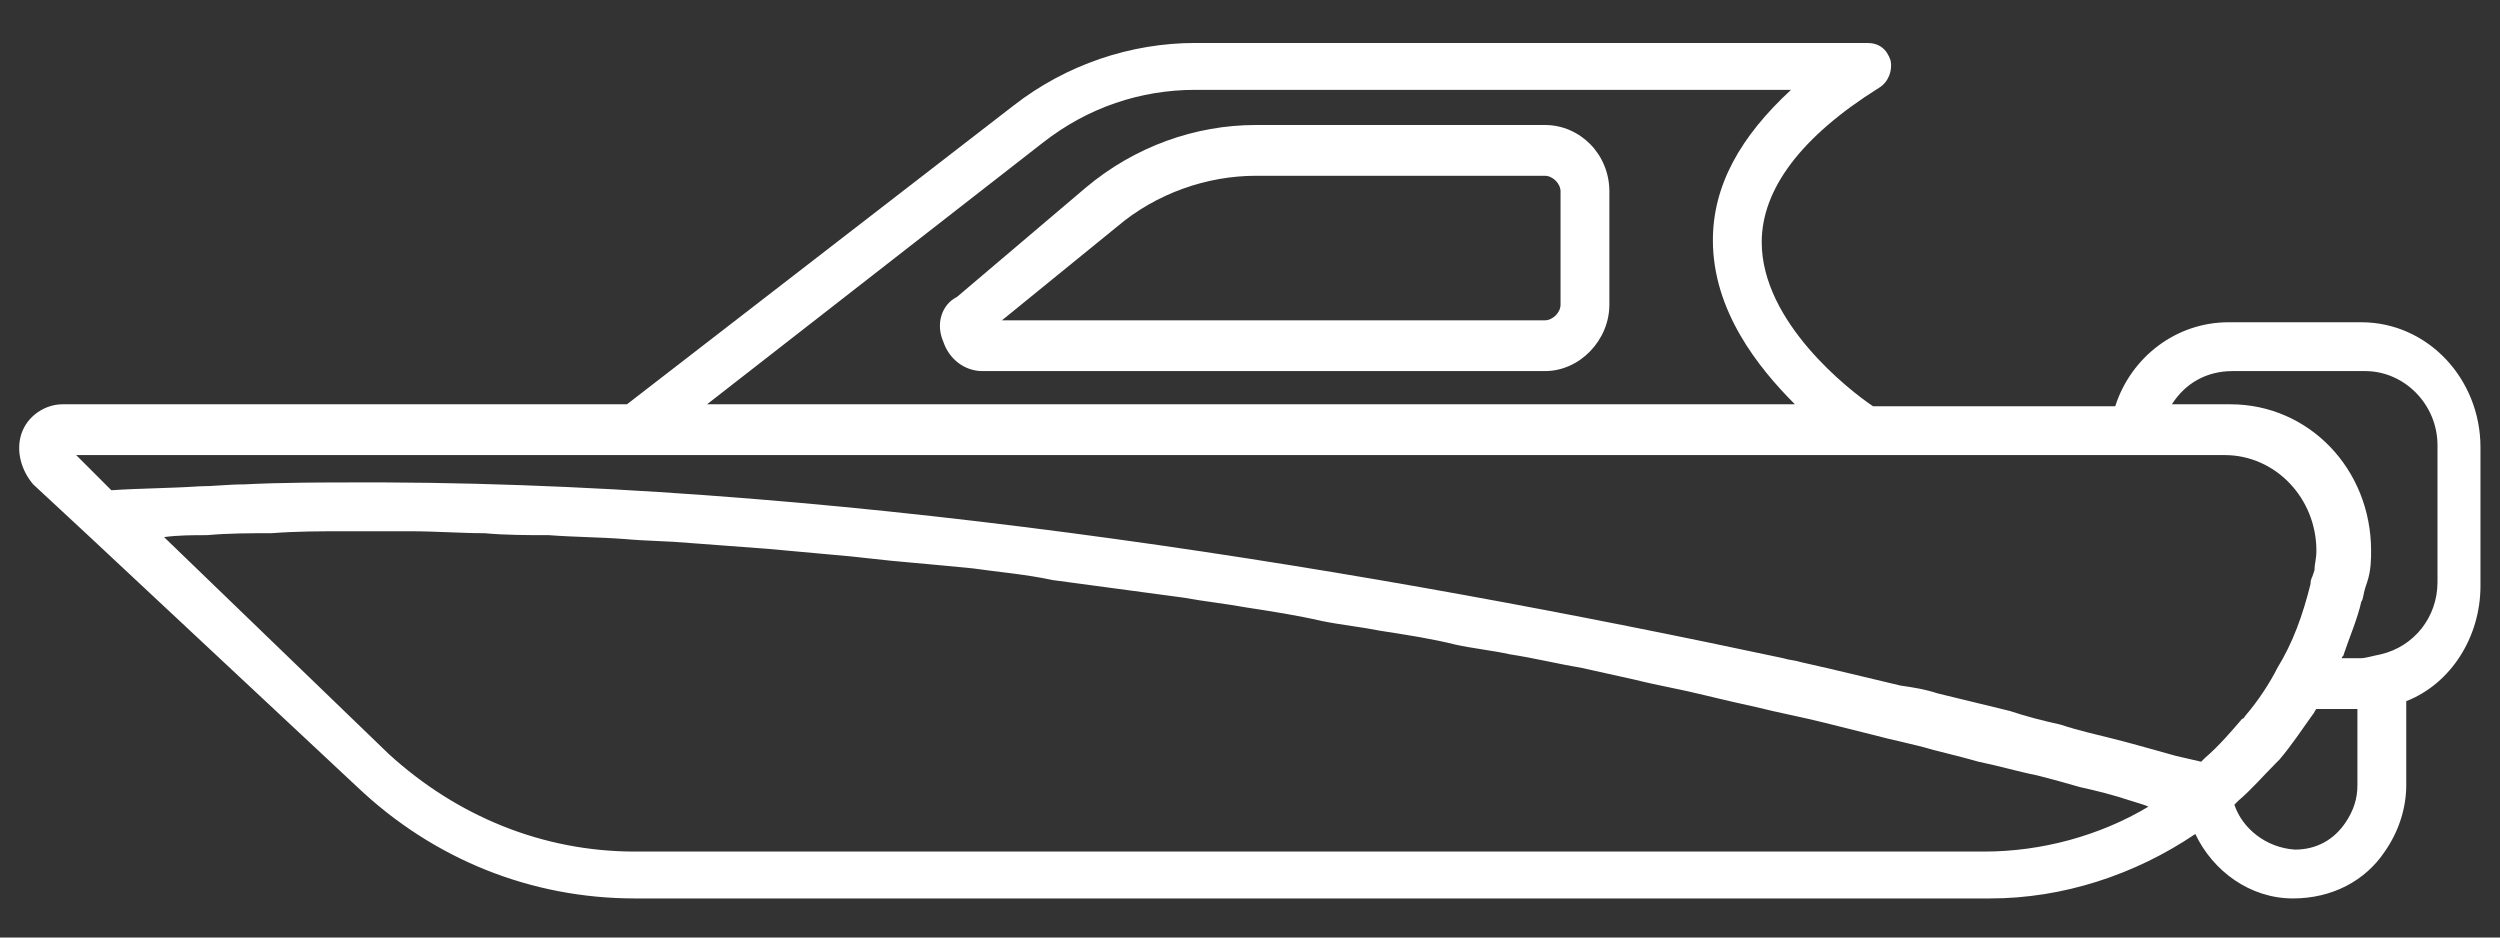 <?xml version="1.0" encoding="utf-8"?>
<!-- Generator: Adobe Illustrator 28.2.0, SVG Export Plug-In . SVG Version: 6.00 Build 0)  -->
<svg version="1.1" id="Layer_1" xmlns="http://www.w3.org/2000/svg" xmlns:xlink="http://www.w3.org/1999/xlink" x="0px" y="0px"
	 viewBox="0 0 128 48" style="enable-background:new 0 0 128 48;" xml:space="preserve">
<rect x="0" y="0" width="128" height="48" fill="#333333" stroke="none"/>
<style type="text/css">
	.st0{fill:none;}
	.st1{fill:#FFFFFF;}
</style>
<rect class="st0" width="128" height="48"/>
<g>
	<path class="st1" d="M1.7,24.8l2.8,2.6l13.8,12.9c3.9,3.7,8.9,5.7,14.2,5.7h69.4c3.7,0,7.4-1.2,10.5-3.3c0.9,1.9,2.8,3.3,5,3.3
		c2,0,3.7-0.9,4.7-2.4c0.7-1,1.1-2.2,1.1-3.4v-4.3c2.3-0.9,3.8-3.3,3.8-5.9v-7.1c0-3.5-2.7-6.4-6.1-6.4h-6.8c-2.7,0-5,1.8-5.8,4.3
		H95.9c-1.2-0.8-5.7-4.3-5.7-8.4c0-2.7,2-5.4,6-7.9c0.5-0.3,0.7-0.9,0.6-1.4c-0.2-0.6-0.6-0.9-1.2-0.9H61.2c-3.3,0-6.6,1.1-9.3,3.2
		L32.1,20.7H3.2c-0.9,0-1.8,0.6-2.1,1.5C0.8,23.1,1.1,24.1,1.7,24.8z M91.9,20.7H36.2L53.4,7.3c2.3-1.8,5-2.7,7.8-2.7h30.5
		c-2.6,2.4-4,4.9-4,7.7C87.7,15.9,90,18.8,91.9,20.7z M120.9,33.7h-1c0-0.1,0.1-0.1,0.1-0.2c0.3-0.9,0.7-1.8,0.9-2.7
		c0.1-0.1,0.1-0.4,0.2-0.7l0.1-0.3c0.2-0.6,0.2-1.2,0.2-1.6c0-4.2-3.2-7.5-7.2-7.5h-3c0.7-1.1,1.8-1.7,3.1-1.7h6.8
		c2,0,3.7,1.7,3.7,3.8v7c0,1.8-1.2,3.3-2.9,3.7C121.4,33.6,121.1,33.7,120.9,33.7z M114.4,41.2c0.1-0.1,0.1-0.1,0.2-0.2
		c0.7-0.6,1.3-1.3,1.9-1.9c0.1-0.1,0.1-0.1,0.2-0.2c0.6-0.7,1.2-1.6,1.7-2.3c0.1-0.1,0.1-0.2,0.2-0.3h2.1v3.9c0,0.7-0.2,1.3-0.6,1.9
		c-0.6,0.9-1.5,1.4-2.6,1.4C116,43.4,114.8,42.4,114.4,41.2z M8.4,27.5c0.7-0.1,1.5-0.1,2.2-0.1c1.1-0.1,2.2-0.1,3.3-0.1
		c1.3-0.1,2.5-0.1,3.8-0.1c1.1,0,2.2,0,3.3,0c1.3,0,2.6,0.1,3.8,0.1c1.1,0.1,2.2,0.1,3.3,0.1c1.3,0.1,2.6,0.1,3.9,0.2
		c1.1,0.1,2.2,0.1,3.3,0.2c1.3,0.1,2.6,0.2,4,0.3c1.1,0.1,2.2,0.2,3.3,0.3c1.3,0.1,2.7,0.3,4,0.4c1.1,0.1,2.2,0.2,3.2,0.3
		c1.4,0.2,2.7,0.3,4.1,0.6c2.2,0.3,4.5,0.6,6.7,0.9c1.1,0.2,2.1,0.3,3.2,0.5c1.3,0.2,2.6,0.4,3.9,0.7c1,0.2,2,0.3,3,0.5
		c1.3,0.2,2.6,0.4,3.8,0.7c0.9,0.2,1.9,0.3,2.8,0.5c1.3,0.2,2.5,0.5,3.7,0.7c0.9,0.2,1.8,0.4,2.7,0.6c1.2,0.3,2.4,0.5,3.6,0.8
		c0.8,0.2,1.7,0.4,2.6,0.6c1.2,0.3,2.3,0.5,3.5,0.8c0.8,0.2,1.6,0.4,2.4,0.6c1.1,0.3,2.2,0.5,3.2,0.8c0.8,0.2,1.6,0.4,2.3,0.6
		c1,0.2,2,0.5,3,0.7c0.8,0.2,1.5,0.4,2.2,0.6c0.9,0.2,1.7,0.4,2.6,0.7c0.3,0.1,0.7,0.2,0.9,0.3c-2.5,1.5-5.5,2.3-8.4,2.3H32.5
		c-4.7,0-9.1-1.8-12.6-5L8.4,27.5z M3.9,23.3h28.6h63.1h13.6h4.7c2.6,0,4.7,2.2,4.7,4.9c0,0.4-0.1,0.7-0.1,1l-0.1,0.3
		c-0.1,0.2-0.1,0.3-0.1,0.4c-0.4,1.6-0.9,3-1.7,4.3c-0.4,0.8-1,1.7-1.6,2.4c-0.1,0.1-0.1,0.2-0.2,0.2c-0.6,0.7-1.2,1.4-1.9,2
		c-0.1,0.1-0.1,0.1-0.2,0.2c-0.4-0.1-0.9-0.2-1.3-0.3c-1.1-0.3-2.1-0.6-3.3-0.9c-0.8-0.2-1.7-0.4-2.6-0.7c-0.9-0.2-1.7-0.4-2.6-0.7
		c-1.2-0.3-2.5-0.6-3.7-0.9c-0.6-0.2-1.2-0.3-1.9-0.4c-1.7-0.4-3.3-0.8-5.1-1.2c-0.3-0.1-0.6-0.1-0.9-0.2c-20.6-4.4-46.9-8.9-71.6-9
		c-0.4,0-0.8,0-1.2,0c-2,0-4,0-6,0.1c-0.8,0-1.6,0.1-2.3,0.1c-1.5,0.1-3,0.1-4.5,0.2L3.9,23.3z"/>
	<path class="st1" d="M48.3,17.5c0.3,0.9,1.1,1.5,2,1.5h28.8c1.8,0,3.3-1.6,3.3-3.4V9.8c0-1.9-1.5-3.4-3.3-3.4H64.3
		c-3.1,0-6.2,1.1-8.7,3.2l-6.6,5.6C48.2,15.6,47.9,16.6,48.3,17.5z M51.3,16.4l5.9-4.8c2-1.7,4.6-2.6,7.1-2.6h14.8
		c0.4,0,0.8,0.4,0.8,0.8v5.8c0,0.4-0.4,0.8-0.8,0.8H51.3z"/>
</g>
</svg>
